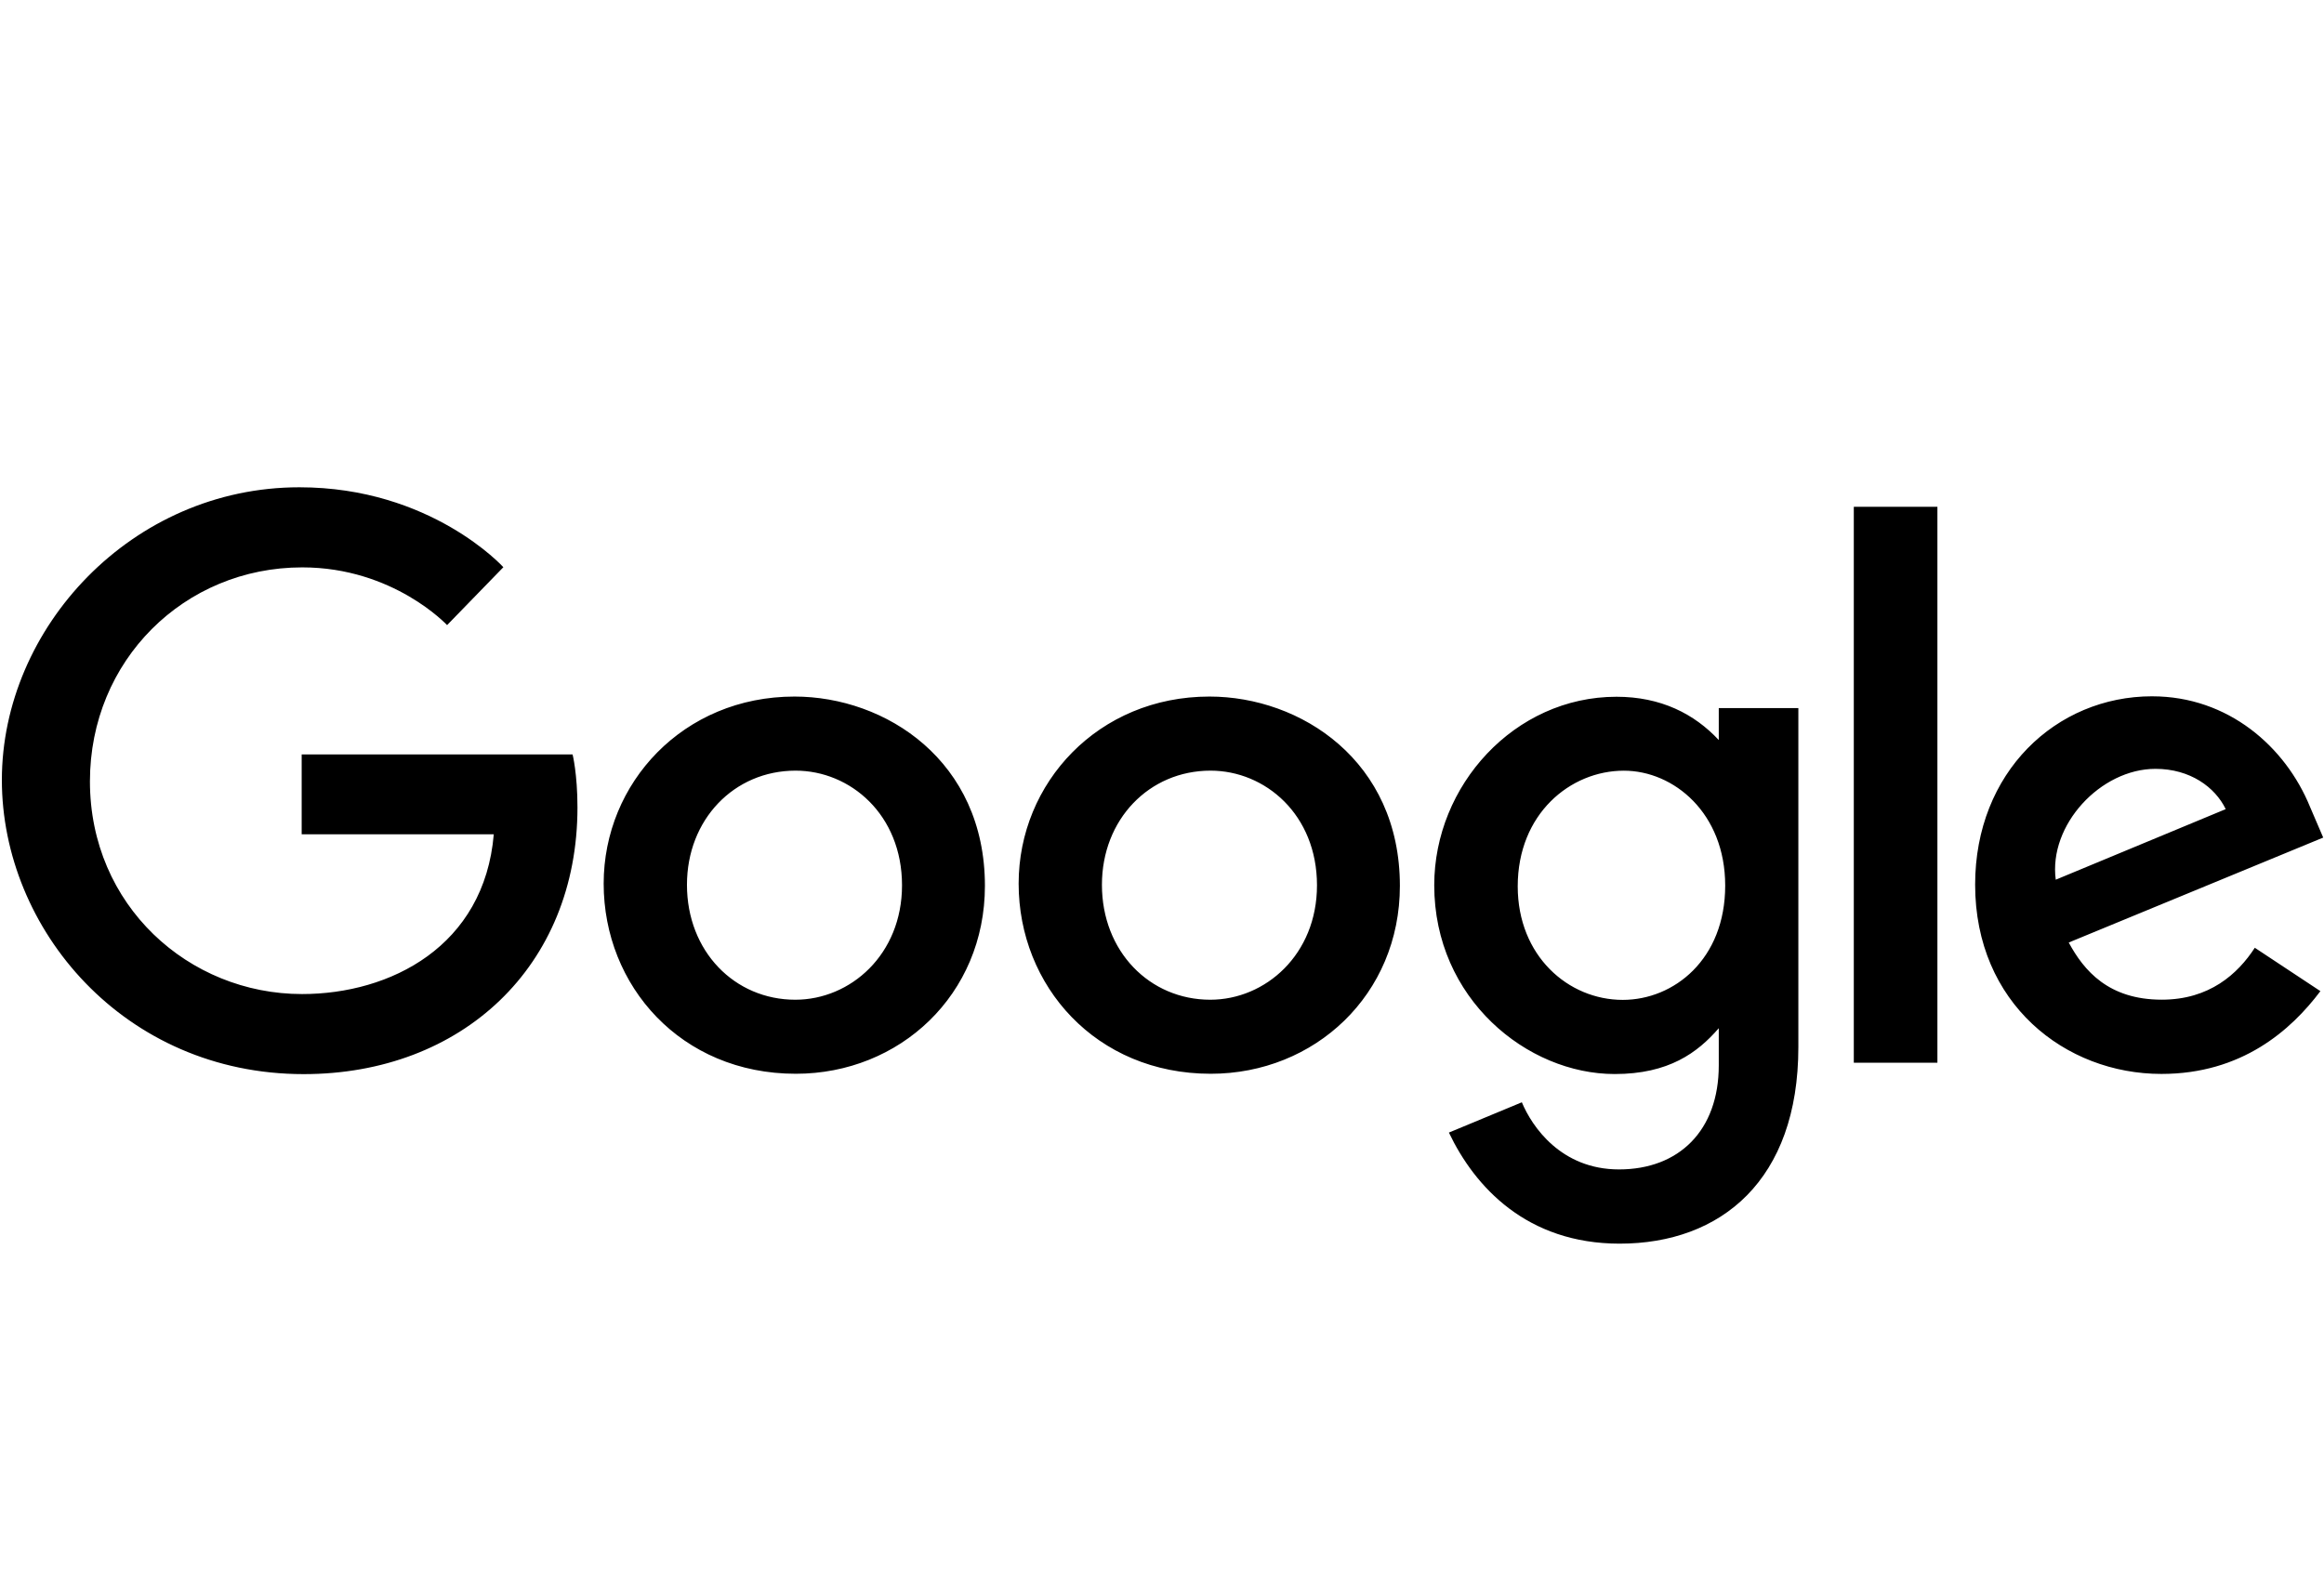 <svg xmlns="http://www.w3.org/2000/svg" width="106" height="72" viewBox="0 0 106 72" >
  <g fill="none" fill-rule="evenodd">
    <g id="logo" fill="#000" transform="translate(0 22)">
      <path d="M26.116 12.419H13.76v3.644h8.762c-.433 5.11-4.71 7.29-8.747 7.29-5.165 0-9.673-4.04-9.673-9.702 0-5.516 4.297-9.765 9.684-9.765 4.157 0 6.606 2.634 6.606 2.634l2.567-2.642S19.665.232 13.656.232C6.004.232.085 6.652.085 13.586c0 6.794 5.568 13.42 13.766 13.42 7.21 0 12.488-4.91 12.488-12.17 0-1.533-.223-2.418-.223-2.418v.001zM36.236 9.78c-5.07 0-8.702 3.94-8.702 8.534 0 4.663 3.524 8.676 8.762 8.676 4.742 0 8.627-3.603 8.627-8.575 0-5.7-4.52-8.635-8.687-8.635zm.05 3.38c2.494 0 4.856 2.003 4.856 5.232 0 3.16-2.352 5.22-4.867 5.22-2.763 0-4.942-2.2-4.942-5.245 0-2.98 2.153-5.207 4.954-5.207zM55.163 9.78c-5.07 0-8.702 3.94-8.702 8.534 0 4.663 3.524 8.676 8.762 8.676 4.742 0 8.627-3.603 8.627-8.575 0-5.7-4.52-8.635-8.687-8.635zm.05 3.38c2.494 0 4.856 2.003 4.856 5.232 0 3.16-2.352 5.22-4.867 5.22-2.763 0-4.942-2.2-4.942-5.245 0-2.98 2.152-5.207 4.954-5.207zM73.728 9.789c-4.653 0-8.311 4.051-8.311 8.598 0 5.18 4.24 8.615 8.23 8.615 2.468 0 3.78-.974 4.748-2.091v1.696c0 2.97-1.813 4.747-4.55 4.747-2.645 0-3.97-1.954-4.432-3.063l-3.327 1.382c1.18 2.481 3.556 5.068 7.786 5.068 4.627 0 8.153-2.896 8.153-8.972V10.306h-3.63v1.458c-1.116-1.196-2.642-1.975-4.667-1.975zm.337 3.373c2.28 0 4.623 1.937 4.623 5.243 0 3.362-2.337 5.214-4.674 5.214-2.48 0-4.789-2.002-4.789-5.182 0-3.304 2.397-5.275 4.84-5.275zM98.163 9.768c-4.39 0-8.075 3.472-8.075 8.594 0 5.42 4.108 8.635 8.496 8.635 3.663 0 5.91-1.992 7.252-3.777l-2.992-1.979c-.777 1.198-2.075 2.369-4.242 2.369-2.433 0-3.552-1.325-4.245-2.608l11.607-4.788-.602-1.403c-1.122-2.748-3.737-5.042-7.199-5.042zm.15 3.31c1.582 0 2.72.836 3.204 1.838l-7.752 3.22c-.334-2.493 2.043-5.058 4.549-5.058z"></path>
      <polygon points="84.554 26.486 88.367 26.486 88.367 1.122 84.554 1.122 84.554 26.486"></polygon>
    </g>
    <rect width="106" height="72"></rect>
  </g>
</svg>